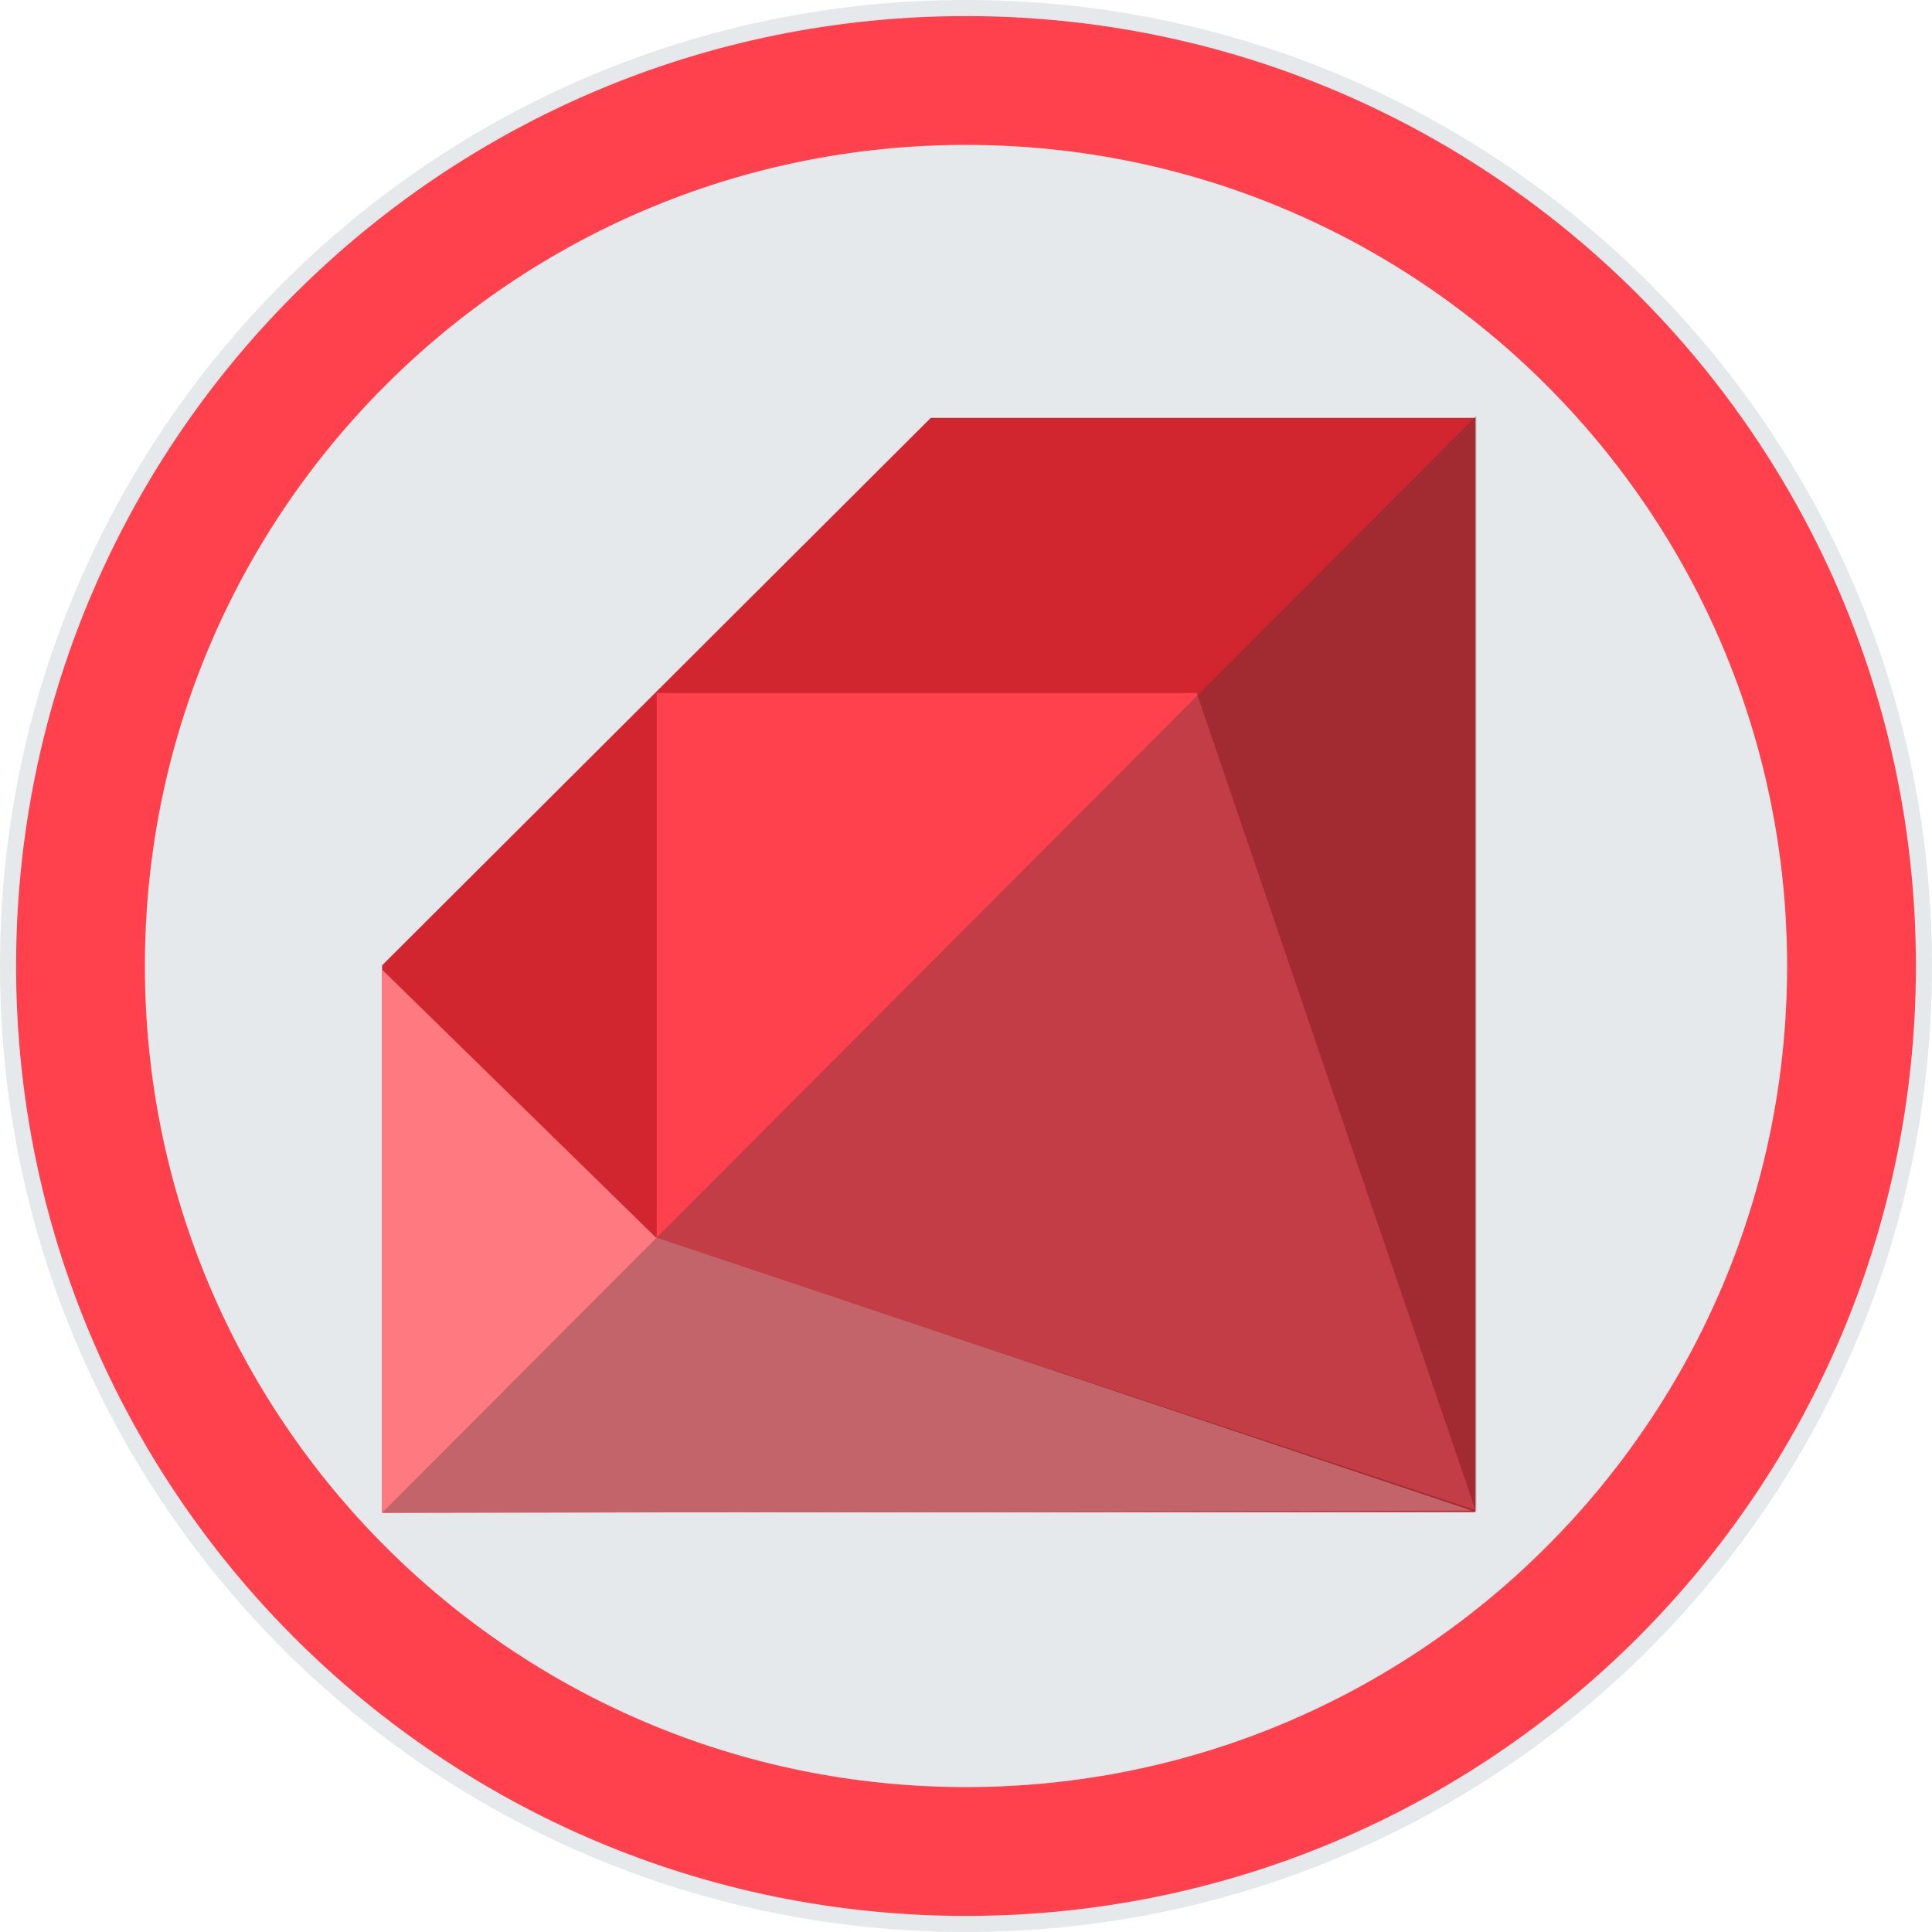 <svg width="30" height="30" viewBox="0 0 30 30" fill="none" xmlns="http://www.w3.org/2000/svg">
<path d="M15 30C23.284 30 30 23.284 30 15C30 6.716 23.284 0 15 0C6.716 0 0 6.716 0 15C0 23.284 6.716 30 15 30Z" fill="#E5E9EC"/>
<path d="M15 28.75C22.594 28.75 28.75 22.594 28.75 15C28.75 7.406 22.594 1.25 15 1.25C7.406 1.25 1.25 7.406 1.25 15C1.25 22.594 7.406 28.75 15 28.75Z" stroke="#FF414D" stroke-width="2"/>
<path d="M22.91 23.481V6.489H14.453L5.933 14.99V23.481H22.91Z" fill="#D12630"/>
<path d="M10.197 10.761H18.583L22.911 23.449L10.197 19.233V10.761Z" fill="#FF414D"/>
<path d="M5.933 15.056L10.183 19.214L22.856 23.457L5.933 23.494V15.056Z" fill="#FF7981"/>
<path opacity="0.3" d="M5.933 23.491L22.925 6.457V23.464L5.933 23.491Z" fill="#333333"/>
</svg>
